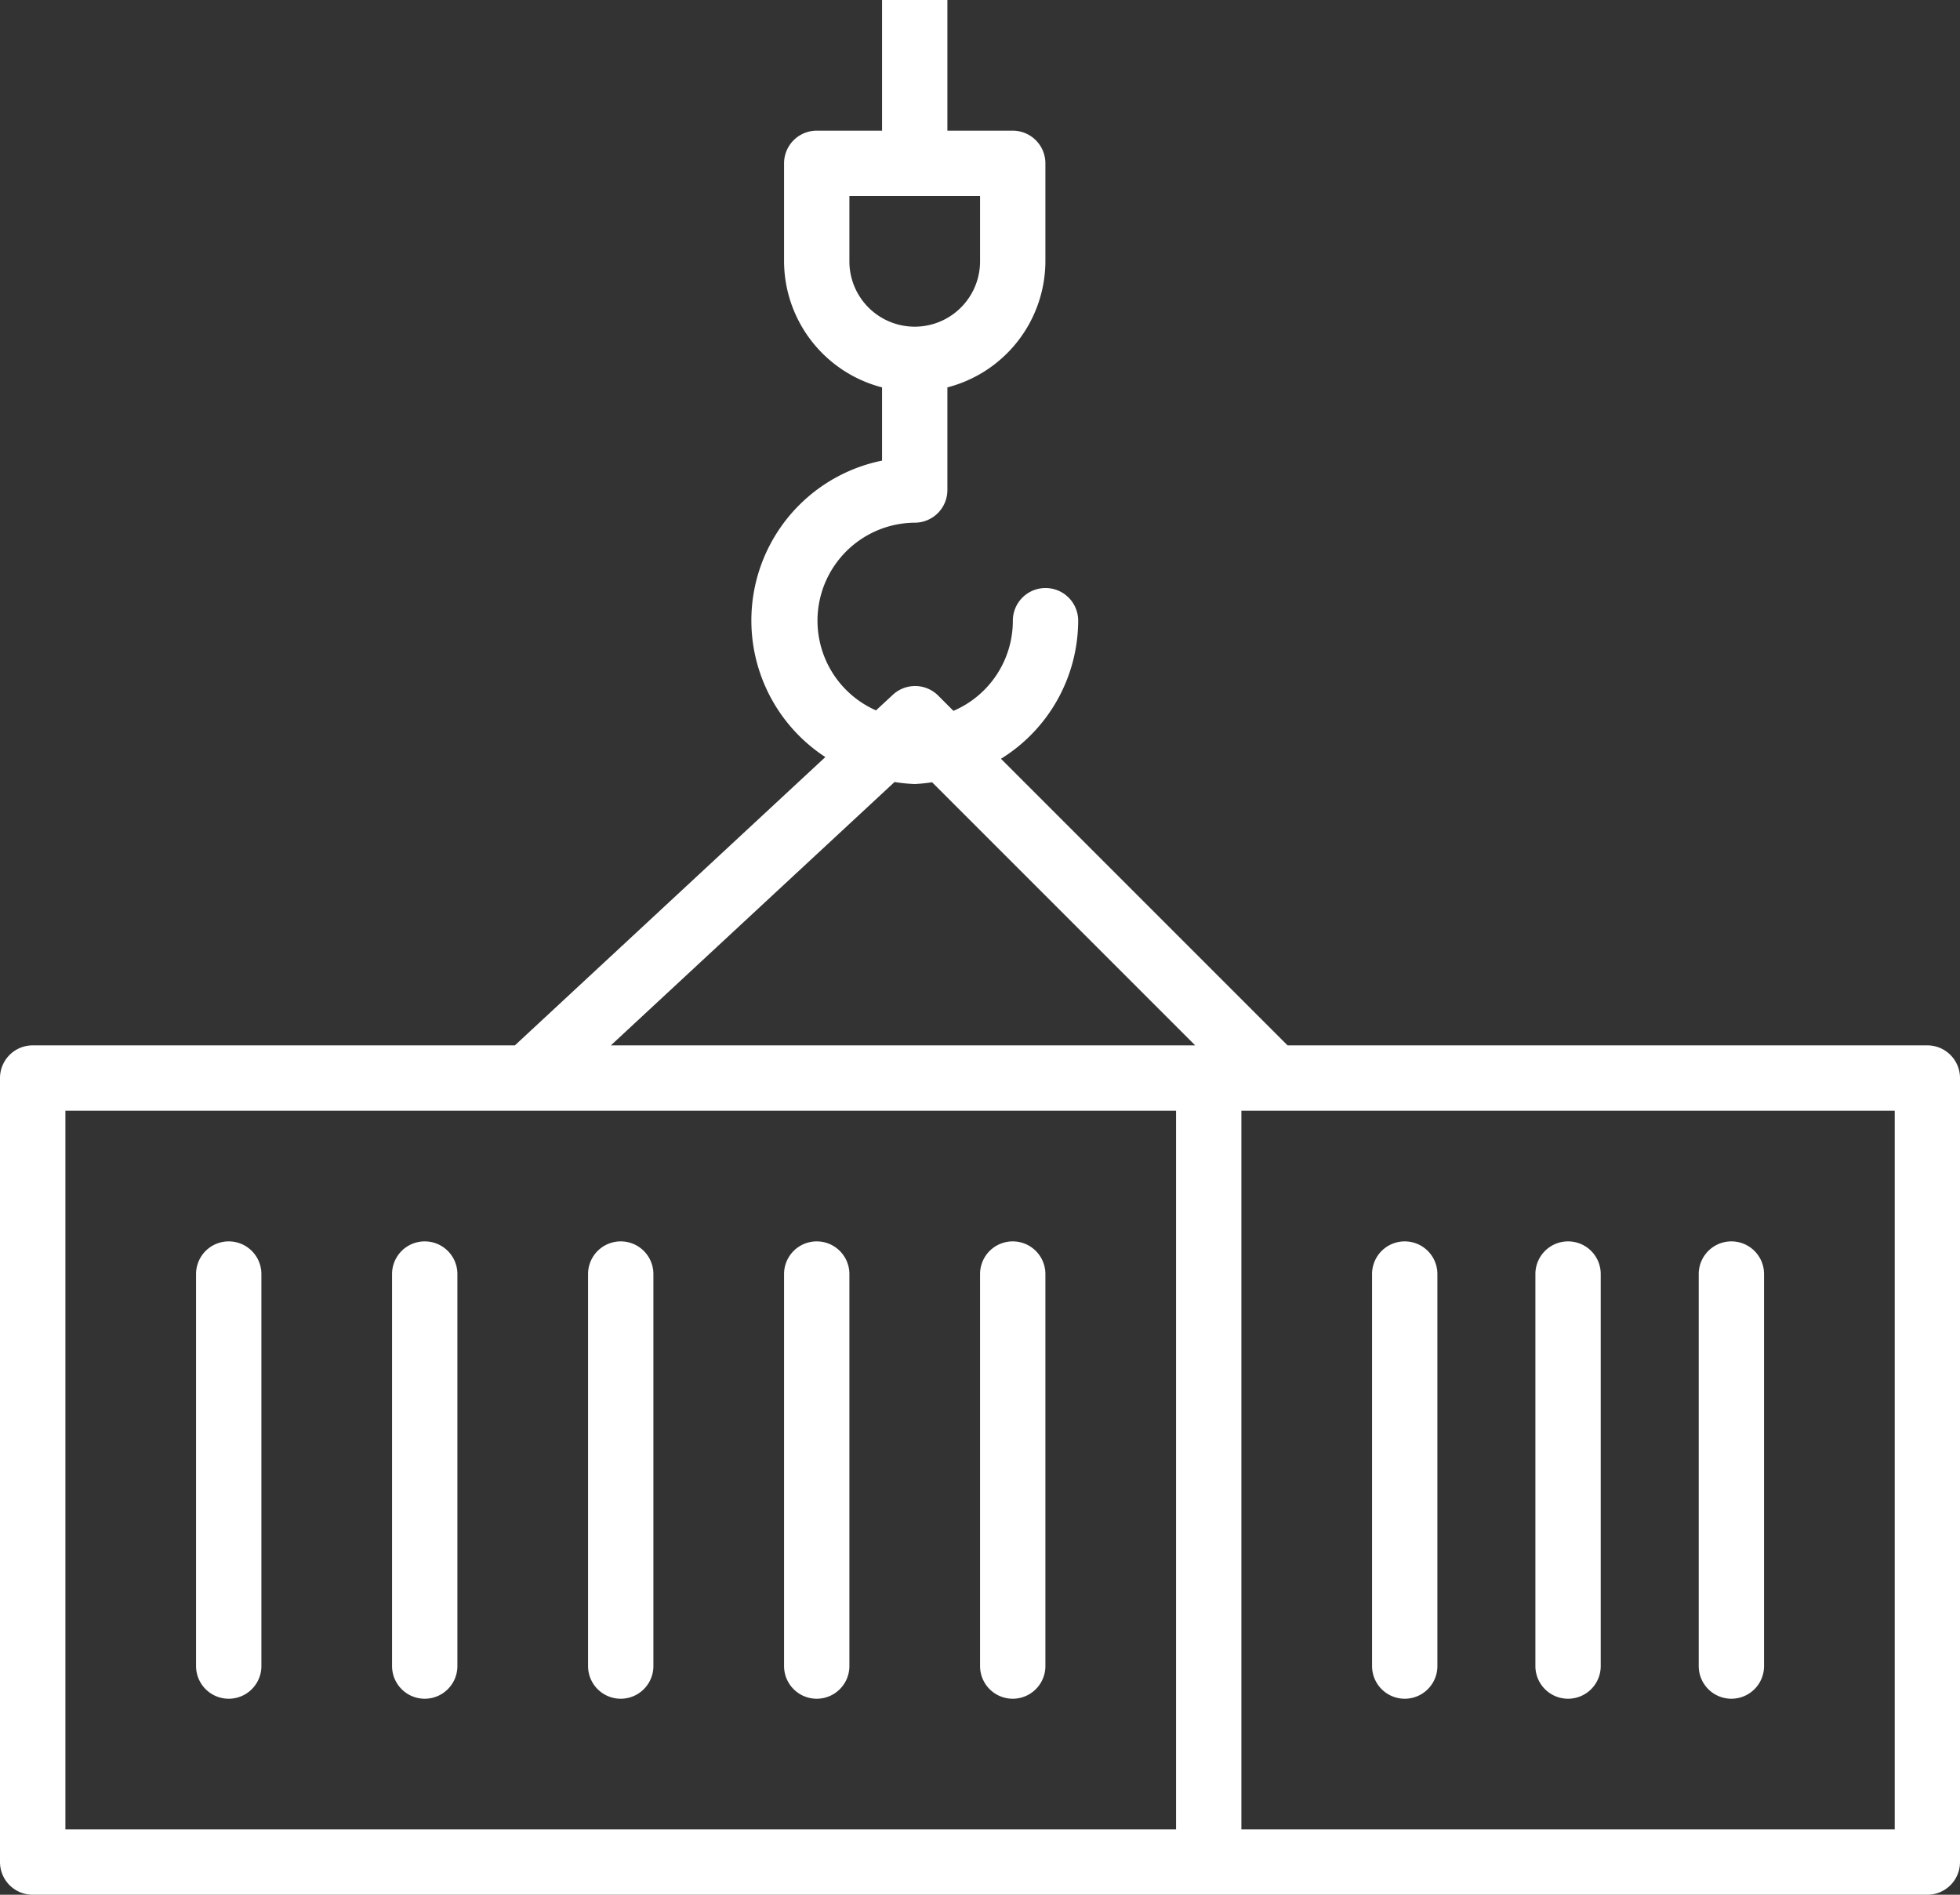 <svg xmlns="http://www.w3.org/2000/svg" xmlns:xlink="http://www.w3.org/1999/xlink" width="33" height="31.9" viewBox="0 0 33 31.9">
  <rect x="0" y="0" width="33" height="31.9" fill="#333333" stroke="none"/>
  <defs>
    <linearGradient id="linear-gradient" x1="0.123" y1="1.117" x2="0.843" y2="0.372" gradientUnits="objectBoundingBox">
      <stop offset="0" stop-color="#fff"/>
      <stop offset="1" stop-color="#fff"/>
    </linearGradient>
  </defs>
  <path id="container-crane" d="M.549,31.9h31.9a.55.55,0,0,0,.55-.55V18.15a.55.55,0,0,0-.55-.55H21.677l-4.825-4.825a2.743,2.743,0,0,0,1.3-2.325.55.55,0,1,0-1.1,0,1.65,1.65,0,0,1-1,1.518l-.257-.257a.55.55,0,0,0-.763-.014l-.284.263A1.65,1.65,0,0,1,15.4,8.8a.55.55,0,0,0,.55-.55V6.522A2.2,2.2,0,0,0,17.6,4.4V2.75a.55.55,0,0,0-.55-.55h-1.1V0h-1.1V2.2h-1.1a.55.55,0,0,0-.55.55V4.4a2.2,2.2,0,0,0,1.65,2.122V7.755a2.746,2.746,0,0,0-.955,4.991L8.668,17.6H.549a.55.55,0,0,0-.55.55v13.2a.55.55,0,0,0,.55.55ZM14.3,4.4V3.3h2.2V4.4a1.1,1.1,0,0,1-2.2,0ZM31.9,30.8h-11V18.7h11ZM15.06,13.166a2.772,2.772,0,0,0,.339.034,2.673,2.673,0,0,0,.293-.03l4.43,4.43H10.284ZM1.1,18.7H19.8V30.8H1.1Zm16.5,2.75v6.6a.55.55,0,0,1-1.1,0v-6.6a.55.55,0,0,1,1.1,0Zm5.5,6.6v-6.6a.55.55,0,1,1,1.1,0v6.6a.55.55,0,1,1-1.1,0Zm5.5,0v-6.6a.55.55,0,0,1,1.1,0v6.6a.55.55,0,0,1-1.1,0Zm-2.75,0v-6.6a.55.55,0,1,1,1.1,0v6.6a.55.55,0,1,1-1.1,0ZM14.3,21.45v6.6a.55.55,0,1,1-1.1,0v-6.6a.55.55,0,1,1,1.1,0Zm-3.3,0v6.6a.55.55,0,0,1-1.1,0v-6.6a.55.55,0,1,1,1.1,0Zm-3.3,0v6.6a.55.55,0,0,1-1.1,0v-6.6a.55.55,0,1,1,1.1,0Zm-3.3,0v6.6a.55.55,0,1,1-1.1,0v-6.6a.55.55,0,1,1,1.1,0Zm0,0" transform="translate(0.001 0)" fill="url(#linear-gradient)"/>
</svg>

